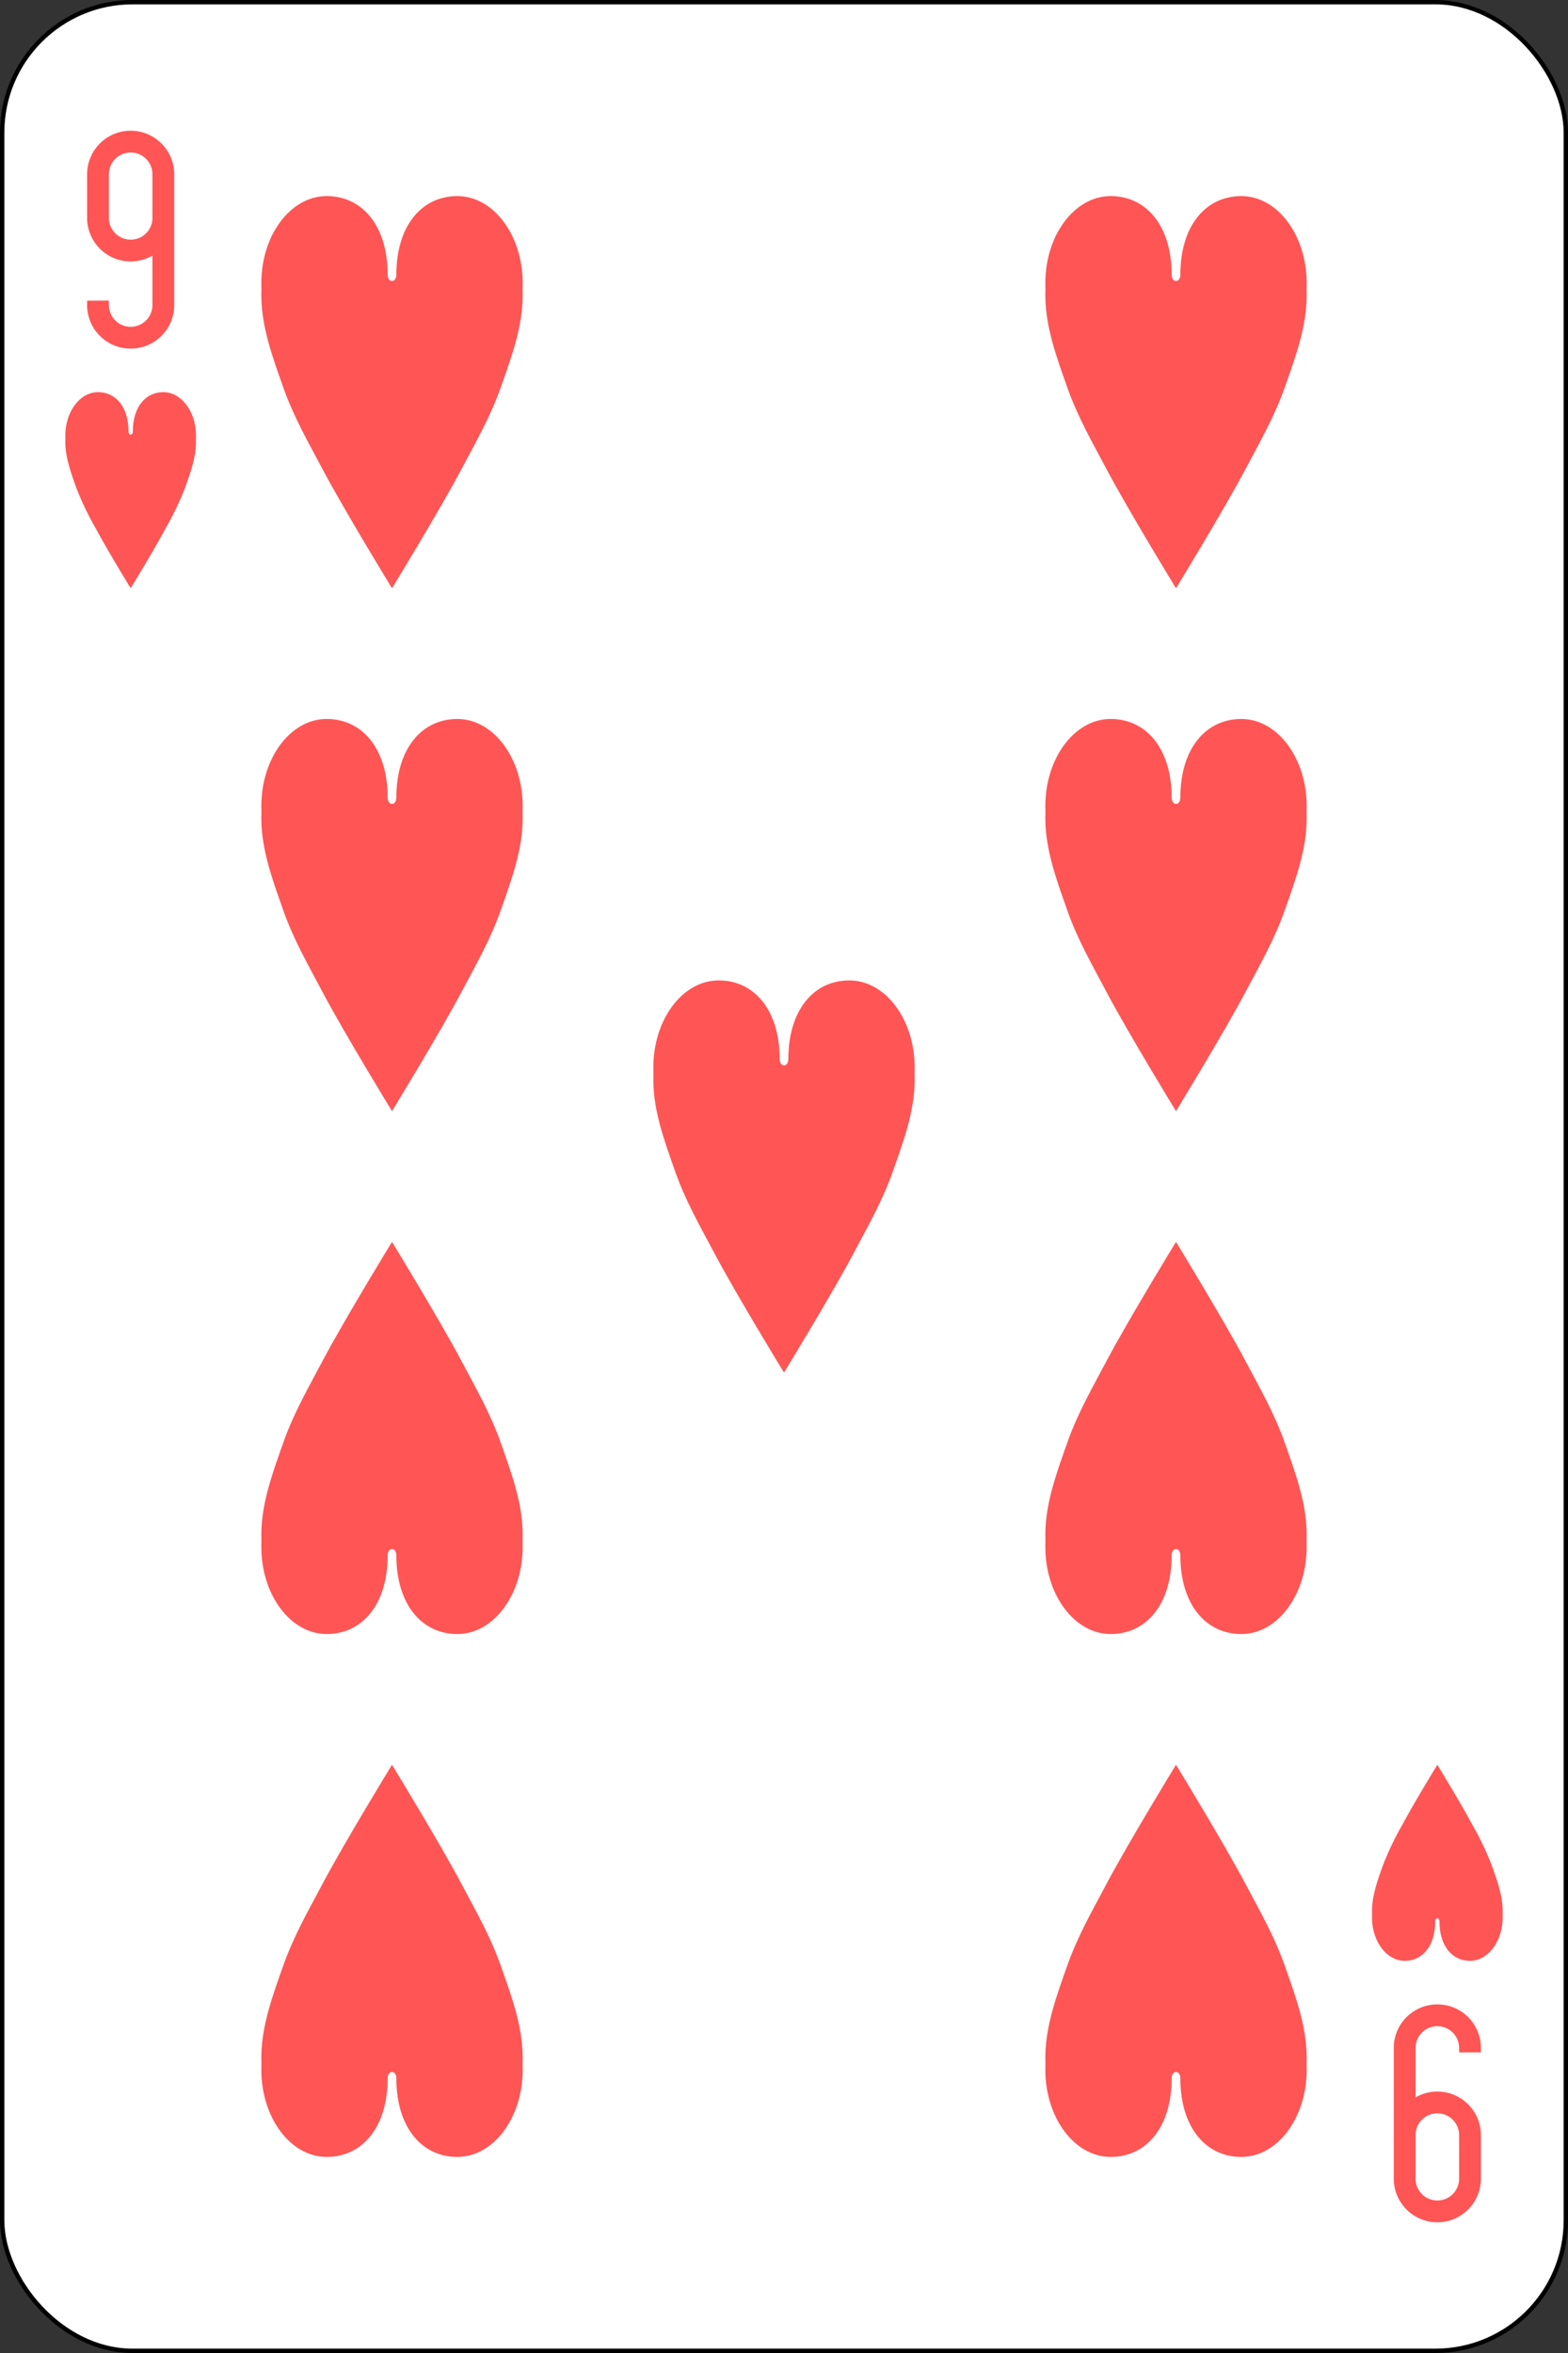 <svg xmlns="http://www.w3.org/2000/svg" width="360" height="540" viewBox="0 0 360 540">
  <rect x="0" y="0" width="360" height="540" fill="#333333" stroke="none"/>
  <g id="g3089-8" transform="translate(0 -512.362)">
    <rect id="rect6472-65" width="359" height="539" rx="29.944" transform="translate(0.5 512.862)" fill="#fff" stroke="#000" stroke-width="1"/>
    <path id="rect3163-7-1-7-3-0-78-0" d="M30,592.362a9.978,9.978,0,0,0,10-10v-30a10,10,0,0,0-20,0v10a9.994,9.994,0,0,0,15,8.656v11.344a5,5,0,0,1-10,0v-1H20v1A9.978,9.978,0,0,0,30,592.362Zm0-25a4.989,4.989,0,0,1-5-5v-10a5,5,0,0,1,10,0v10A4.989,4.989,0,0,1,30,567.362Z" fill="#f55"/>
    <path id="rect3163-7-1-7-3-0-78-1-2" d="M330,972.362a9.978,9.978,0,0,0-10,10v30a10,10,0,0,0,20,0v-10a9.994,9.994,0,0,0-15-8.656V982.362a5,5,0,0,1,10,0v1h5v-1A9.978,9.978,0,0,0,330,972.362Zm0,25a4.989,4.989,0,0,1,5,5v10a5,5,0,0,1-10,0v-10A4.989,4.989,0,0,1,330,997.362Z" fill="#f55"/>
    <path id="path3126-86" d="M89,575.362c0-11.046-5.716-18-14-18s-15,8.954-15,20c.035.956.018,1.891,0,2.813,0,7.3,2.677,14.377,5,21,2.389,6.811,5.834,12.781,9.063,18.875,5,9.439,15.938,27.313,15.938,27.313s10.936-17.873,15.938-27.312c3.229-6.094,6.673-12.064,9.063-18.875,2.323-6.623,5-13.7,5-21-.028-.974-.019-1.915,0-2.812,0-11.046-6.716-20-15-20s-14,6.954-14,18C91,577.362,89,577.362,89,575.362Z" fill="#f55"/>
    <path id="path3126-17" d="M269,575.362c0-11.046-5.716-18-14-18s-15,8.954-15,20c.035.956.018,1.891,0,2.813,0,7.3,2.677,14.377,5,21,2.389,6.811,5.834,12.781,9.063,18.875,5,9.439,15.938,27.313,15.938,27.313s10.936-17.873,15.938-27.312c3.229-6.094,6.673-12.064,9.063-18.875,2.323-6.623,5-13.7,5-21-.028-.974-.019-1.915,0-2.812,0-11.046-6.716-20-15-20s-14,6.954-14,18C271,577.362,269,577.362,269,575.362Z" fill="#f55"/>
    <path id="path3126-40" d="M89,695.362c0-11.046-5.716-18-14-18s-15,8.954-15,20c.035.956.018,1.891,0,2.813,0,7.3,2.677,14.377,5,21,2.389,6.811,5.834,12.781,9.063,18.875,5,9.439,15.938,27.313,15.938,27.313s10.936-17.873,15.938-27.312c3.229-6.094,6.673-12.064,9.063-18.875,2.323-6.623,5-13.7,5-21-.028-.974-.019-1.915,0-2.812,0-11.046-6.716-20-15-20s-14,6.954-14,18C91,697.362,89,697.362,89,695.362Z" fill="#f55"/>
    <path id="path3126-94" d="M269,695.362c0-11.046-5.716-18-14-18s-15,8.954-15,20c.035.956.018,1.891,0,2.813,0,7.3,2.677,14.377,5,21,2.389,6.811,5.834,12.781,9.063,18.875,5,9.439,15.938,27.313,15.938,27.313s10.936-17.873,15.938-27.312c3.229-6.094,6.673-12.064,9.063-18.875,2.323-6.623,5-13.7,5-21-.028-.974-.019-1.915,0-2.812,0-11.046-6.716-20-15-20s-14,6.954-14,18C271,697.362,269,697.362,269,695.362Z" fill="#f55"/>
    <path id="path3126-8" d="M179,755.362c0-11.046-5.716-18-14-18s-15,8.954-15,20c.035.956.018,1.891,0,2.813,0,7.3,2.677,14.377,5,21,2.389,6.811,5.834,12.781,9.063,18.875,5,9.439,15.938,27.313,15.938,27.313s10.936-17.873,15.938-27.312c3.229-6.094,6.673-12.064,9.063-18.875,2.323-6.623,5-13.7,5-21-.028-.974-.019-1.915,0-2.812,0-11.046-6.716-20-15-20s-14,6.954-14,18C181,757.362,179,757.362,179,755.362Z" fill="#f55"/>
    <path id="path3126-82-0" d="M89,869.362c0,11.046-5.716,18-14,18s-15-8.954-15-20c.035-.956.018-1.891,0-2.812,0-7.3,2.677-14.377,5-21,2.389-6.811,5.834-12.781,9.063-18.875,5-9.439,15.938-27.312,15.938-27.312s10.936,17.873,15.938,27.313c3.229,6.094,6.673,12.064,9.063,18.875,2.323,6.623,5,13.7,5,21-.028.974-.019,1.915,0,2.813,0,11.046-6.716,20-15,20s-14-6.954-14-18C91,867.362,89,867.362,89,869.362Z" fill="#f55"/>
    <path id="path3126-4" d="M269,869.362c0,11.046-5.716,18-14,18s-15-8.954-15-20c.035-.956.018-1.891,0-2.812,0-7.3,2.677-14.377,5-21,2.389-6.811,5.834-12.781,9.063-18.875,5-9.439,15.938-27.312,15.938-27.312s10.936,17.873,15.938,27.313c3.229,6.094,6.673,12.064,9.063,18.875,2.323,6.623,5,13.7,5,21-.028.974-.019,1.915,0,2.813,0,11.046-6.716,20-15,20s-14-6.954-14-18C271,867.362,269,867.362,269,869.362Z" fill="#f55"/>
    <path id="path3126-55" d="M89,989.362c0,11.046-5.716,18-14,18s-15-8.954-15-20c.035-.956.018-1.891,0-2.812,0-7.3,2.677-14.377,5-21,2.389-6.811,5.834-12.781,9.063-18.875,5-9.439,15.938-27.312,15.938-27.312s10.936,17.873,15.938,27.313c3.229,6.094,6.673,12.064,9.063,18.875,2.323,6.623,5,13.7,5,21-.028.974-.019,1.915,0,2.813,0,11.046-6.716,20-15,20s-14-6.954-14-18C91,987.362,89,987.362,89,989.362Z" fill="#f55"/>
    <path id="path3126-1-2" d="M269,989.362c0,11.046-5.716,18-14,18s-15-8.954-15-20c.035-.956.018-1.891,0-2.812,0-7.3,2.677-14.377,5-21,2.389-6.811,5.834-12.781,9.063-18.875,5-9.439,15.938-27.312,15.938-27.312s10.936,17.873,15.938,27.313c3.229,6.094,6.673,12.064,9.063,18.875,2.323,6.623,5,13.7,5,21-.028.974-.019,1.915,0,2.813,0,11.046-6.716,20-15,20s-14-6.954-14-18C271,987.362,269,987.362,269,989.362Z" fill="#f55"/>
    <path id="path3126-1-7-4" d="M29.5,611.362c0-5.523-2.858-9-7-9s-7.5,4.477-7.5,10c.017.478.009.946,0,1.406,0,3.649,1.338,7.188,2.5,10.5a68.552,68.552,0,0,0,4.531,9.438c2.5,4.72,7.969,13.656,7.969,13.656s5.468-8.937,7.969-13.656a68.552,68.552,0,0,0,4.531-9.437c1.162-3.312,2.5-6.851,2.5-10.5-.014-.487-.009-.957,0-1.406,0-5.523-3.358-10-7.5-10s-7,3.477-7,9C30.5,612.362,29.5,612.362,29.5,611.362Z" fill="#f55"/>
    <path id="path3126-1-1" d="M329.5,953.362c0,5.523-2.858,9-7,9s-7.5-4.477-7.5-10c.017-.478.009-.946,0-1.406,0-3.649,1.338-7.188,2.5-10.5a68.552,68.552,0,0,1,4.531-9.437c2.5-4.72,7.969-13.656,7.969-13.656s5.468,8.937,7.969,13.656a68.552,68.552,0,0,1,4.531,9.438c1.162,3.312,2.5,6.851,2.5,10.5-.014.487-.009.957,0,1.406,0,5.523-3.358,10-7.5,10s-7-3.477-7-9C330.5,952.362,329.5,952.362,329.5,953.362Z" fill="#f55"/>
  </g>
</svg>
